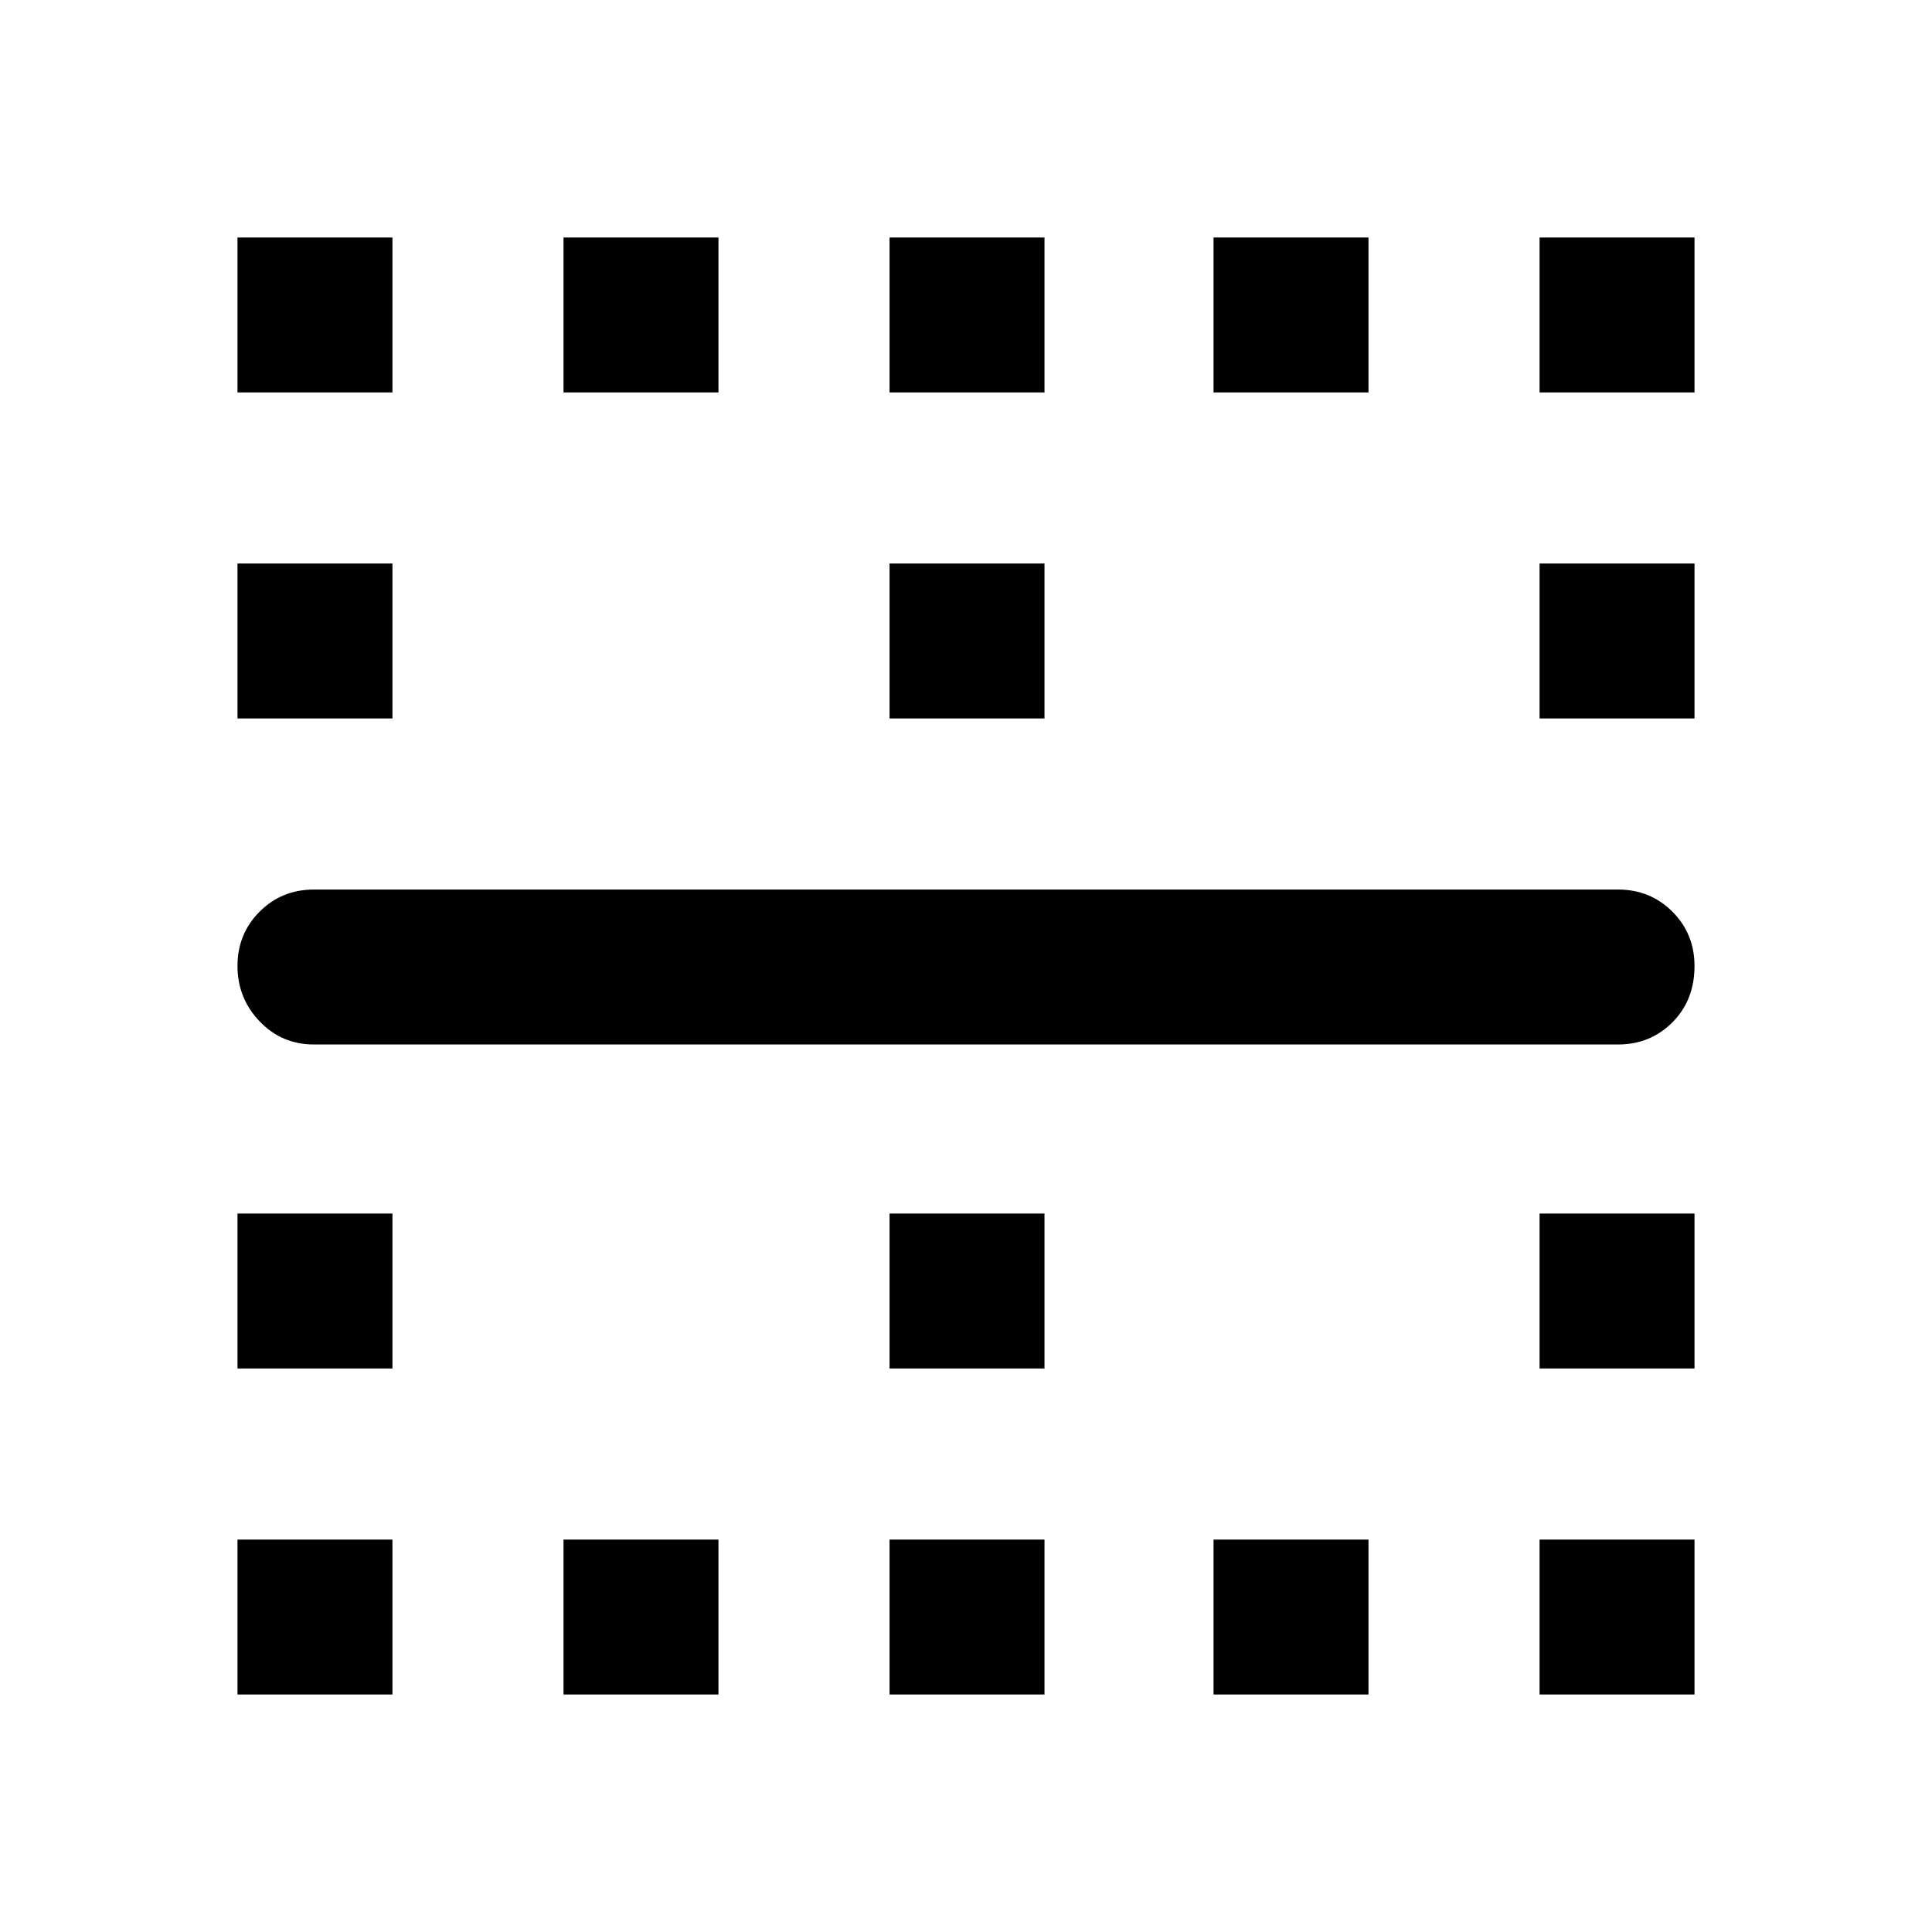 <svg xmlns="http://www.w3.org/2000/svg" height="40" width="40"><path d="M4.917 8.125V4.917h3.208v3.208Zm6.75 0V4.917h3.208v3.208Zm6.75 0V4.917h3.208v3.208Zm6.708 0V4.917h3.208v3.208Zm6.75 0V4.917h3.208v3.208Zm-26.958 6.75v-3.208h3.208v3.208Zm13.5 0v-3.208h3.208v3.208Zm13.458 0v-3.208h3.208v3.208Zm1.625 6.75h-27q-.667 0-1.125-.479-.458-.479-.458-1.146 0-.667.458-1.125.458-.458 1.125-.458h27q.667 0 1.125.458.458.458.458 1.125 0 .708-.458 1.167-.458.458-1.125.458ZM4.917 28.333v-3.208h3.208v3.208Zm13.5 0v-3.208h3.208v3.208Zm13.458 0v-3.208h3.208v3.208Zm-26.958 6.75v-3.208h3.208v3.208Zm6.75 0v-3.208h3.208v3.208Zm6.75 0v-3.208h3.208v3.208Zm6.708 0v-3.208h3.208v3.208Zm6.75 0v-3.208h3.208v3.208Z"/></svg>